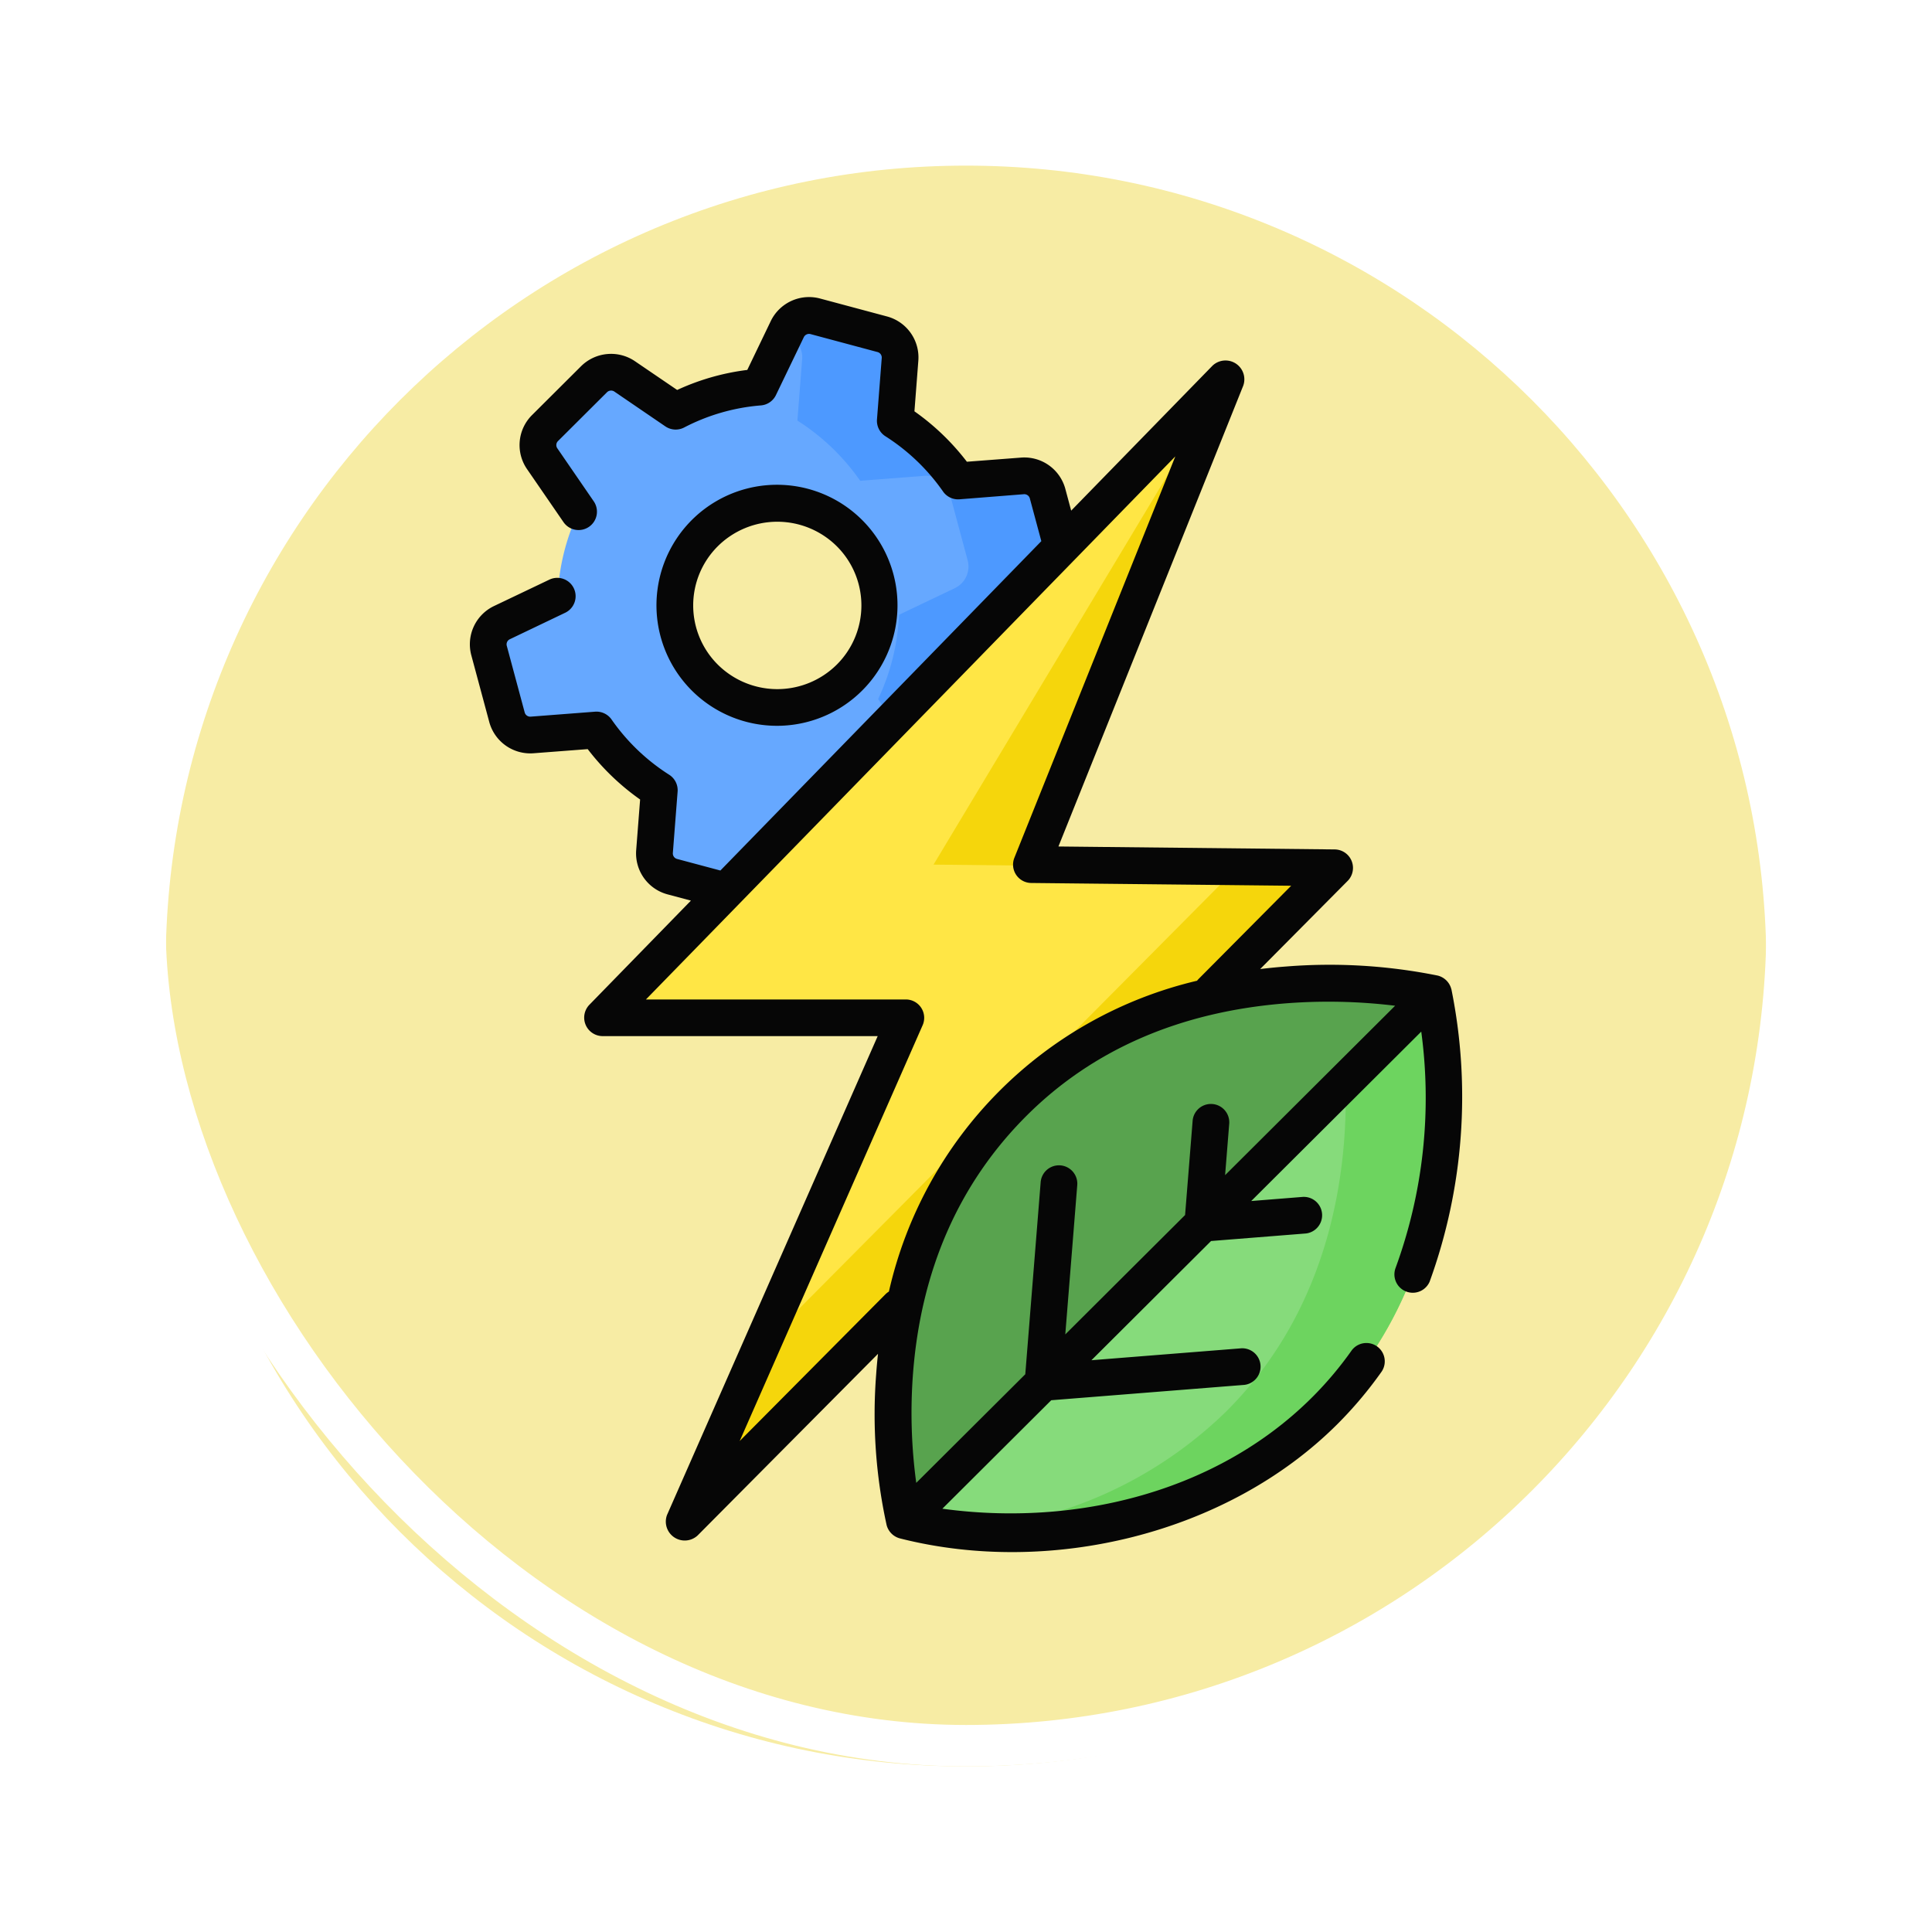 <svg xmlns="http://www.w3.org/2000/svg" xmlns:xlink="http://www.w3.org/1999/xlink" width="139.982" height="139.982" viewBox="0 0 139.982 139.982">
  <defs>
    <filter id="Trazado_896985" x="0" y="0" width="139.982" height="139.982" filterUnits="userSpaceOnUse">
      <feOffset dy="3" input="SourceAlpha"/>
      <feGaussianBlur stdDeviation="3" result="blur"/>
      <feFlood flood-opacity="0.161"/>
      <feComposite operator="in" in2="blur"/>
      <feComposite in="SourceGraphic"/>
    </filter>
  </defs>
  <g id="Grupo_1114171" data-name="Grupo 1114171" transform="translate(-1252.018 -7191.805)">
    <g id="Grupo_1098742" data-name="Grupo 1098742" transform="translate(1261.018 7197.805)">
      <g transform="matrix(1, 0, 0, 1, -9, -6)" filter="url(#Trazado_896985)">
        <g id="Trazado_896985-2" data-name="Trazado 896985" transform="translate(9 6)" fill="#f7eca4">
          <path d="M 60.991 120.482 C 52.959 120.482 45.168 118.91 37.835 115.808 C 34.31 114.317 30.91 112.472 27.73 110.323 C 24.58 108.195 21.617 105.75 18.925 103.058 C 16.232 100.365 13.788 97.403 11.659 94.252 C 9.511 91.072 7.665 87.672 6.174 84.147 C 3.073 76.814 1.5 69.023 1.5 60.991 C 1.5 52.959 3.073 45.168 6.174 37.835 C 7.665 34.31 9.511 30.91 11.659 27.73 C 13.788 24.58 16.232 21.617 18.925 18.925 C 21.617 16.232 24.58 13.788 27.73 11.659 C 30.91 9.511 34.31 7.665 37.835 6.174 C 45.168 3.073 52.959 1.5 60.991 1.5 C 69.023 1.5 76.814 3.073 84.147 6.174 C 87.672 7.665 91.072 9.511 94.252 11.659 C 97.403 13.788 100.365 16.232 103.058 18.925 C 105.75 21.617 108.195 24.58 110.323 27.73 C 112.472 30.91 114.317 34.31 115.808 37.835 C 118.91 45.168 120.482 52.959 120.482 60.991 C 120.482 69.023 118.91 76.814 115.808 84.147 C 114.317 87.672 112.472 91.072 110.323 94.252 C 108.195 97.403 105.75 100.365 103.058 103.058 C 100.365 105.75 97.403 108.195 94.252 110.323 C 91.072 112.472 87.672 114.317 84.147 115.808 C 76.814 118.91 69.023 120.482 60.991 120.482 Z" stroke="none"/>
          <path d="M 60.991 3 C 53.161 3 45.567 4.533 38.419 7.556 C 34.984 9.009 31.67 10.808 28.57 12.902 C 25.498 14.977 22.61 17.36 19.985 19.985 C 17.36 22.61 14.977 25.498 12.902 28.57 C 10.808 31.67 9.009 34.984 7.556 38.419 C 4.533 45.567 3 53.161 3 60.991 C 3 68.821 4.533 76.416 7.556 83.563 C 9.009 86.999 10.808 90.313 12.902 93.413 C 14.977 96.484 17.36 99.372 19.985 101.997 C 22.61 104.622 25.498 107.005 28.57 109.08 C 31.67 111.175 34.984 112.973 38.419 114.426 C 45.567 117.45 53.161 118.982 60.991 118.982 C 68.821 118.982 76.415 117.45 83.563 114.426 C 86.999 112.973 90.312 111.175 93.412 109.08 C 96.484 107.005 99.372 104.622 101.997 101.997 C 104.622 99.372 107.005 96.484 109.08 93.413 C 111.174 90.313 112.973 86.999 114.426 83.563 C 117.449 76.416 118.982 68.821 118.982 60.991 C 118.982 53.161 117.449 45.567 114.426 38.419 C 112.973 34.984 111.174 31.67 109.08 28.57 C 107.005 25.498 104.622 22.61 101.997 19.985 C 99.372 17.36 96.484 14.977 93.412 12.902 C 90.312 10.808 86.999 9.009 83.563 7.556 C 76.415 4.533 68.821 3 60.991 3 M 60.991 -7.62939453125e-06 C 94.676 -7.62939453125e-06 121.982 27.307 121.982 60.991 L 121.982 60.991 C 121.982 94.676 94.676 121.982 60.991 121.982 C 27.307 121.982 0 94.676 0 60.991 L 0 60.991 C 0 27.307 27.307 -7.62939453125e-06 60.991 -7.62939453125e-06 Z" stroke="none" fill="#fff"/>
        </g>
      </g>
      <g id="Rectángulo_400907" data-name="Rectángulo 400907" transform="translate(0)" fill="none" stroke="#fff" stroke-width="3">
        <rect width="121.982" height="121.982" rx="60.991" stroke="none"/>
        <rect x="1.5" y="1.5" width="118.982" height="118.982" rx="59.491" fill="none"/>
      </g>
    </g>
    <g id="Grupo_1114170" data-name="Grupo 1114170" transform="translate(1232.397 7213.333)">
      <g id="Grupo_1114168" data-name="Grupo 1114168" transform="translate(54.995 1.33)">
        <g id="Grupo_1114167" data-name="Grupo 1114167" transform="translate(0)">
          <path id="Trazado_1000066" data-name="Trazado 1000066" d="M99.873,19.124l-4.663.359a16.02,16.02,0,0,0-4.55-4.363L91,10.671a1.742,1.742,0,0,0-1.29-1.816l-4.851-1.3a1.75,1.75,0,0,0-2.029.93L80.813,12.7a15.937,15.937,0,0,0-6.067,1.741l-3.693-2.521a1.753,1.753,0,0,0-2.224.205l-3.551,3.538a1.737,1.737,0,0,0-.206,2.215l2.642,3.843A15.814,15.814,0,0,0,66.2,27.825l-4.042,1.929a1.739,1.739,0,0,0-.933,2.021l1.3,4.833a1.747,1.747,0,0,0,1.823,1.286l4.663-.359a16.014,16.014,0,0,0,4.55,4.363l-.345,4.449a1.742,1.742,0,0,0,1.29,1.816l4.851,1.3a1.75,1.75,0,0,0,2.029-.93l2.021-4.206a15.938,15.938,0,0,0,6.067-1.741L93.168,45.1a1.753,1.753,0,0,0,2.224-.205l3.551-3.538a1.737,1.737,0,0,0,.206-2.215L96.506,35.3a15.814,15.814,0,0,0,1.513-6.107l4.042-1.928A1.739,1.739,0,0,0,103,25.242l-1.3-4.833a1.747,1.747,0,0,0-1.822-1.286ZM87.36,33.738a7.41,7.41,0,1,1,0-10.46A7.442,7.442,0,0,1,87.36,33.738Z" transform="translate(-61.166 -7.5)" fill="#66a8ff"/>
          <g id="Grupo_1114164" data-name="Grupo 1114164" transform="translate(21.488)">
            <path id="Trazado_1000067" data-name="Trazado 1000067" d="M202.693,25.242l-1.3-4.833a1.747,1.747,0,0,0-1.823-1.286l-4.663.359a16.019,16.019,0,0,0-4.55-4.363l.345-4.449a1.742,1.742,0,0,0-1.29-1.816l-4.851-1.3a1.75,1.75,0,0,0-2.029.93l-.18.375a1.741,1.741,0,0,1,1.258,1.806l-.345,4.449a16.02,16.02,0,0,1,4.55,4.363l4.663-.359a1.747,1.747,0,0,1,1.823,1.286l1.3,4.833a1.739,1.739,0,0,1-.933,2.021l-4.042,1.928a15.814,15.814,0,0,1-1.513,6.107l2.642,3.843a1.737,1.737,0,0,1-.206,2.215l-1.694,1.688,3.012,2.056a1.752,1.752,0,0,0,2.224-.205l3.551-3.538a1.737,1.737,0,0,0,.206-2.215L196.2,35.3a15.814,15.814,0,0,0,1.513-6.107l4.042-1.928a1.74,1.74,0,0,0,.933-2.021Z" transform="translate(-182.352 -7.5)" fill="#4d99ff"/>
          </g>
          <path id="Trazado_1000068" data-name="Trazado 1000068" d="M138.913,68.539l14.114-35.2-.056-.009L107.831,79.639h21.983L113.727,116.2l.056.009L160.9,68.772Z" transform="translate(-99.557 -28.751)" fill="#ffe645"/>
          <path id="Trazado_1000069" data-name="Trazado 1000069" d="M166.27,68.539l14.114-35.2-.056-.009-21.15,35.208,21.983.233L146.674,103.5l-5.59,12.7.056.009,47.113-47.438Z" transform="translate(-126.913 -28.751)" fill="#f5d60c"/>
          <g id="Grupo_1114166" data-name="Grupo 1114166" transform="translate(29.341 48.388)">
            <path id="Trazado_1000070" data-name="Trazado 1000070" d="M251.77,304.872l-24.315,14.442s-4.571-17.835,7.93-30.291c12.241-12.2,30.4-7.9,30.4-7.9Z" transform="translate(-226.64 -280.389)" fill="#58a34e"/>
            <g id="Grupo_1114165" data-name="Grupo 1114165" transform="translate(0.816 0.734)">
              <path id="Trazado_1000071" data-name="Trazado 1000071" d="M269.571,284.526l-38.332,38.192s17.9,4.554,30.4-7.9C273.882,302.62,269.571,284.526,269.571,284.526Z" transform="translate(-231.239 -284.526)" fill="#86db7b"/>
            </g>
            <path id="Trazado_1000072" data-name="Trazado 1000072" d="M289.323,284.526l-6.375,6.351c.19,6.372-.991,16.31-8.648,23.94a30.4,30.4,0,0,1-19.052,8.553c6.063.547,17.418.141,26.145-8.553C293.634,302.62,289.323,284.526,289.323,284.526Z" transform="translate(-250.175 -283.792)" fill="#6dd45f"/>
          </g>
        </g>
      </g>
      <g id="Grupo_1114169" data-name="Grupo 1114169" transform="translate(53.664 0)">
        <path id="Trazado_1000073" data-name="Trazado 1000073" d="M138.674,94.236a8.732,8.732,0,1,0-6.188-2.549A8.74,8.74,0,0,0,138.674,94.236Zm-4.31-13.01a6.119,6.119,0,0,1,8.621,0,6.048,6.048,0,0,1,0,8.576,6.119,6.119,0,0,1-8.621,0,6.048,6.048,0,0,1,0-8.576Z" transform="translate(-116.399 -63.176)" fill="#060606"/>
        <path id="Trazado_1000074" data-name="Trazado 1000074" d="M124.777,50.143a1.352,1.352,0,0,0-.987-.986,39.557,39.557,0,0,0-11.015-.655c-.623.046-1.239.108-1.849.182l6.352-6.4a1.34,1.34,0,0,0-.929-2.267l-20.04-.213L109.7,6.415a1.365,1.365,0,0,0-2.242-1.433L97.233,15.47l-.424-1.577A3.077,3.077,0,0,0,93.6,11.627l-3.924.3a17.376,17.376,0,0,0-3.8-3.653L86.159,4.6a3.072,3.072,0,0,0-2.273-3.2L79.035.1a3.081,3.081,0,0,0-3.57,1.639l-1.7,3.536a17.15,17.15,0,0,0-5.08,1.452L65.631,4.647a3.084,3.084,0,0,0-3.912.362L58.168,8.547a3.067,3.067,0,0,0-.363,3.911L60.447,16.3a1.33,1.33,0,0,0,2.192-1.507L60,10.951a.408.408,0,0,1,.049-.52L63.6,6.893a.422.422,0,0,1,.535-.049l3.693,2.521a1.329,1.329,0,0,0,1.363.081,14.535,14.535,0,0,1,5.561-1.6A1.329,1.329,0,0,0,75.84,7.1L77.862,2.9a.42.42,0,0,1,.487-.221l4.851,1.3a.412.412,0,0,1,.307.429l-.345,4.449a1.33,1.33,0,0,0,.613,1.225,14.7,14.7,0,0,1,4.172,4,1.331,1.331,0,0,0,1.194.567L93.8,14.28a.418.418,0,0,1,.436.3l.834,3.1L71.816,41.545l-3.137-.838a.412.412,0,0,1-.307-.429l.345-4.449a1.33,1.33,0,0,0-.613-1.225,14.693,14.693,0,0,1-4.172-4,1.331,1.331,0,0,0-1.194-.567l-4.663.359a.417.417,0,0,1-.436-.3l-1.3-4.833a.41.41,0,0,1,.222-.476L60.6,22.855a1.33,1.33,0,0,0-1.145-2.4l-4.042,1.928A3.07,3.07,0,0,0,53.77,25.95l1.3,4.833a3.08,3.08,0,0,0,3.209,2.266l3.924-.3A17.376,17.376,0,0,0,66,36.4l-.285,3.673a3.072,3.072,0,0,0,2.273,3.2l1.694.452-7.37,7.56a1.34,1.34,0,0,0,.952,2.258H83.214l-15.266,34.7a1.371,1.371,0,0,0,2.217,1.482L83.237,76.563q-.083.75-.136,1.513a37.4,37.4,0,0,0,.761,10.9,1.35,1.35,0,0,0,.96.959c10.857,2.762,23.7-.313,31.668-8.248a29.2,29.2,0,0,0,3.237-3.836,1.33,1.33,0,0,0-2.173-1.533C110.893,85.757,98.974,89.3,87.9,87.785l7.888-7.86,14-1.113a1.331,1.331,0,0,0-.211-2.651L98.7,77.026l8.668-8.637,6.88-.547a1.331,1.331,0,0,0-.211-2.651l-3.759.3,12.319-12.274a35.826,35.826,0,0,1-1.873,17.158,1.331,1.331,0,0,0,2.482.957,39.264,39.264,0,0,0,1.575-21.187Zm-11.889,1.018a40,40,0,0,1,7.817.181l-12.32,12.275.3-3.749a1.33,1.33,0,0,0-2.651-.212l-.549,6.851-8.679,8.648.869-10.841a1.33,1.33,0,0,0-2.651-.212L93.907,78.043l-7.9,7.869a37.753,37.753,0,0,1-.248-7.738c.55-7.615,3.329-13.967,8.259-18.879,4.826-4.809,11.174-7.546,18.868-8.134ZM83.773,72.25,73.213,82.883,86.47,52.754a1.33,1.33,0,0,0-1.217-1.866H66.422l6.765-6.94,0,0L104.778,11.54,93.117,40.623a1.33,1.33,0,0,0,1.22,1.825l18.836.2-6.713,6.759a1.312,1.312,0,0,0-.108.124,29.93,29.93,0,0,0-22.325,22.52,1.315,1.315,0,0,0-.253.2Z" transform="translate(-53.664 0)" fill="#060606"/>
      </g>
    </g>
  </g>
</svg>
